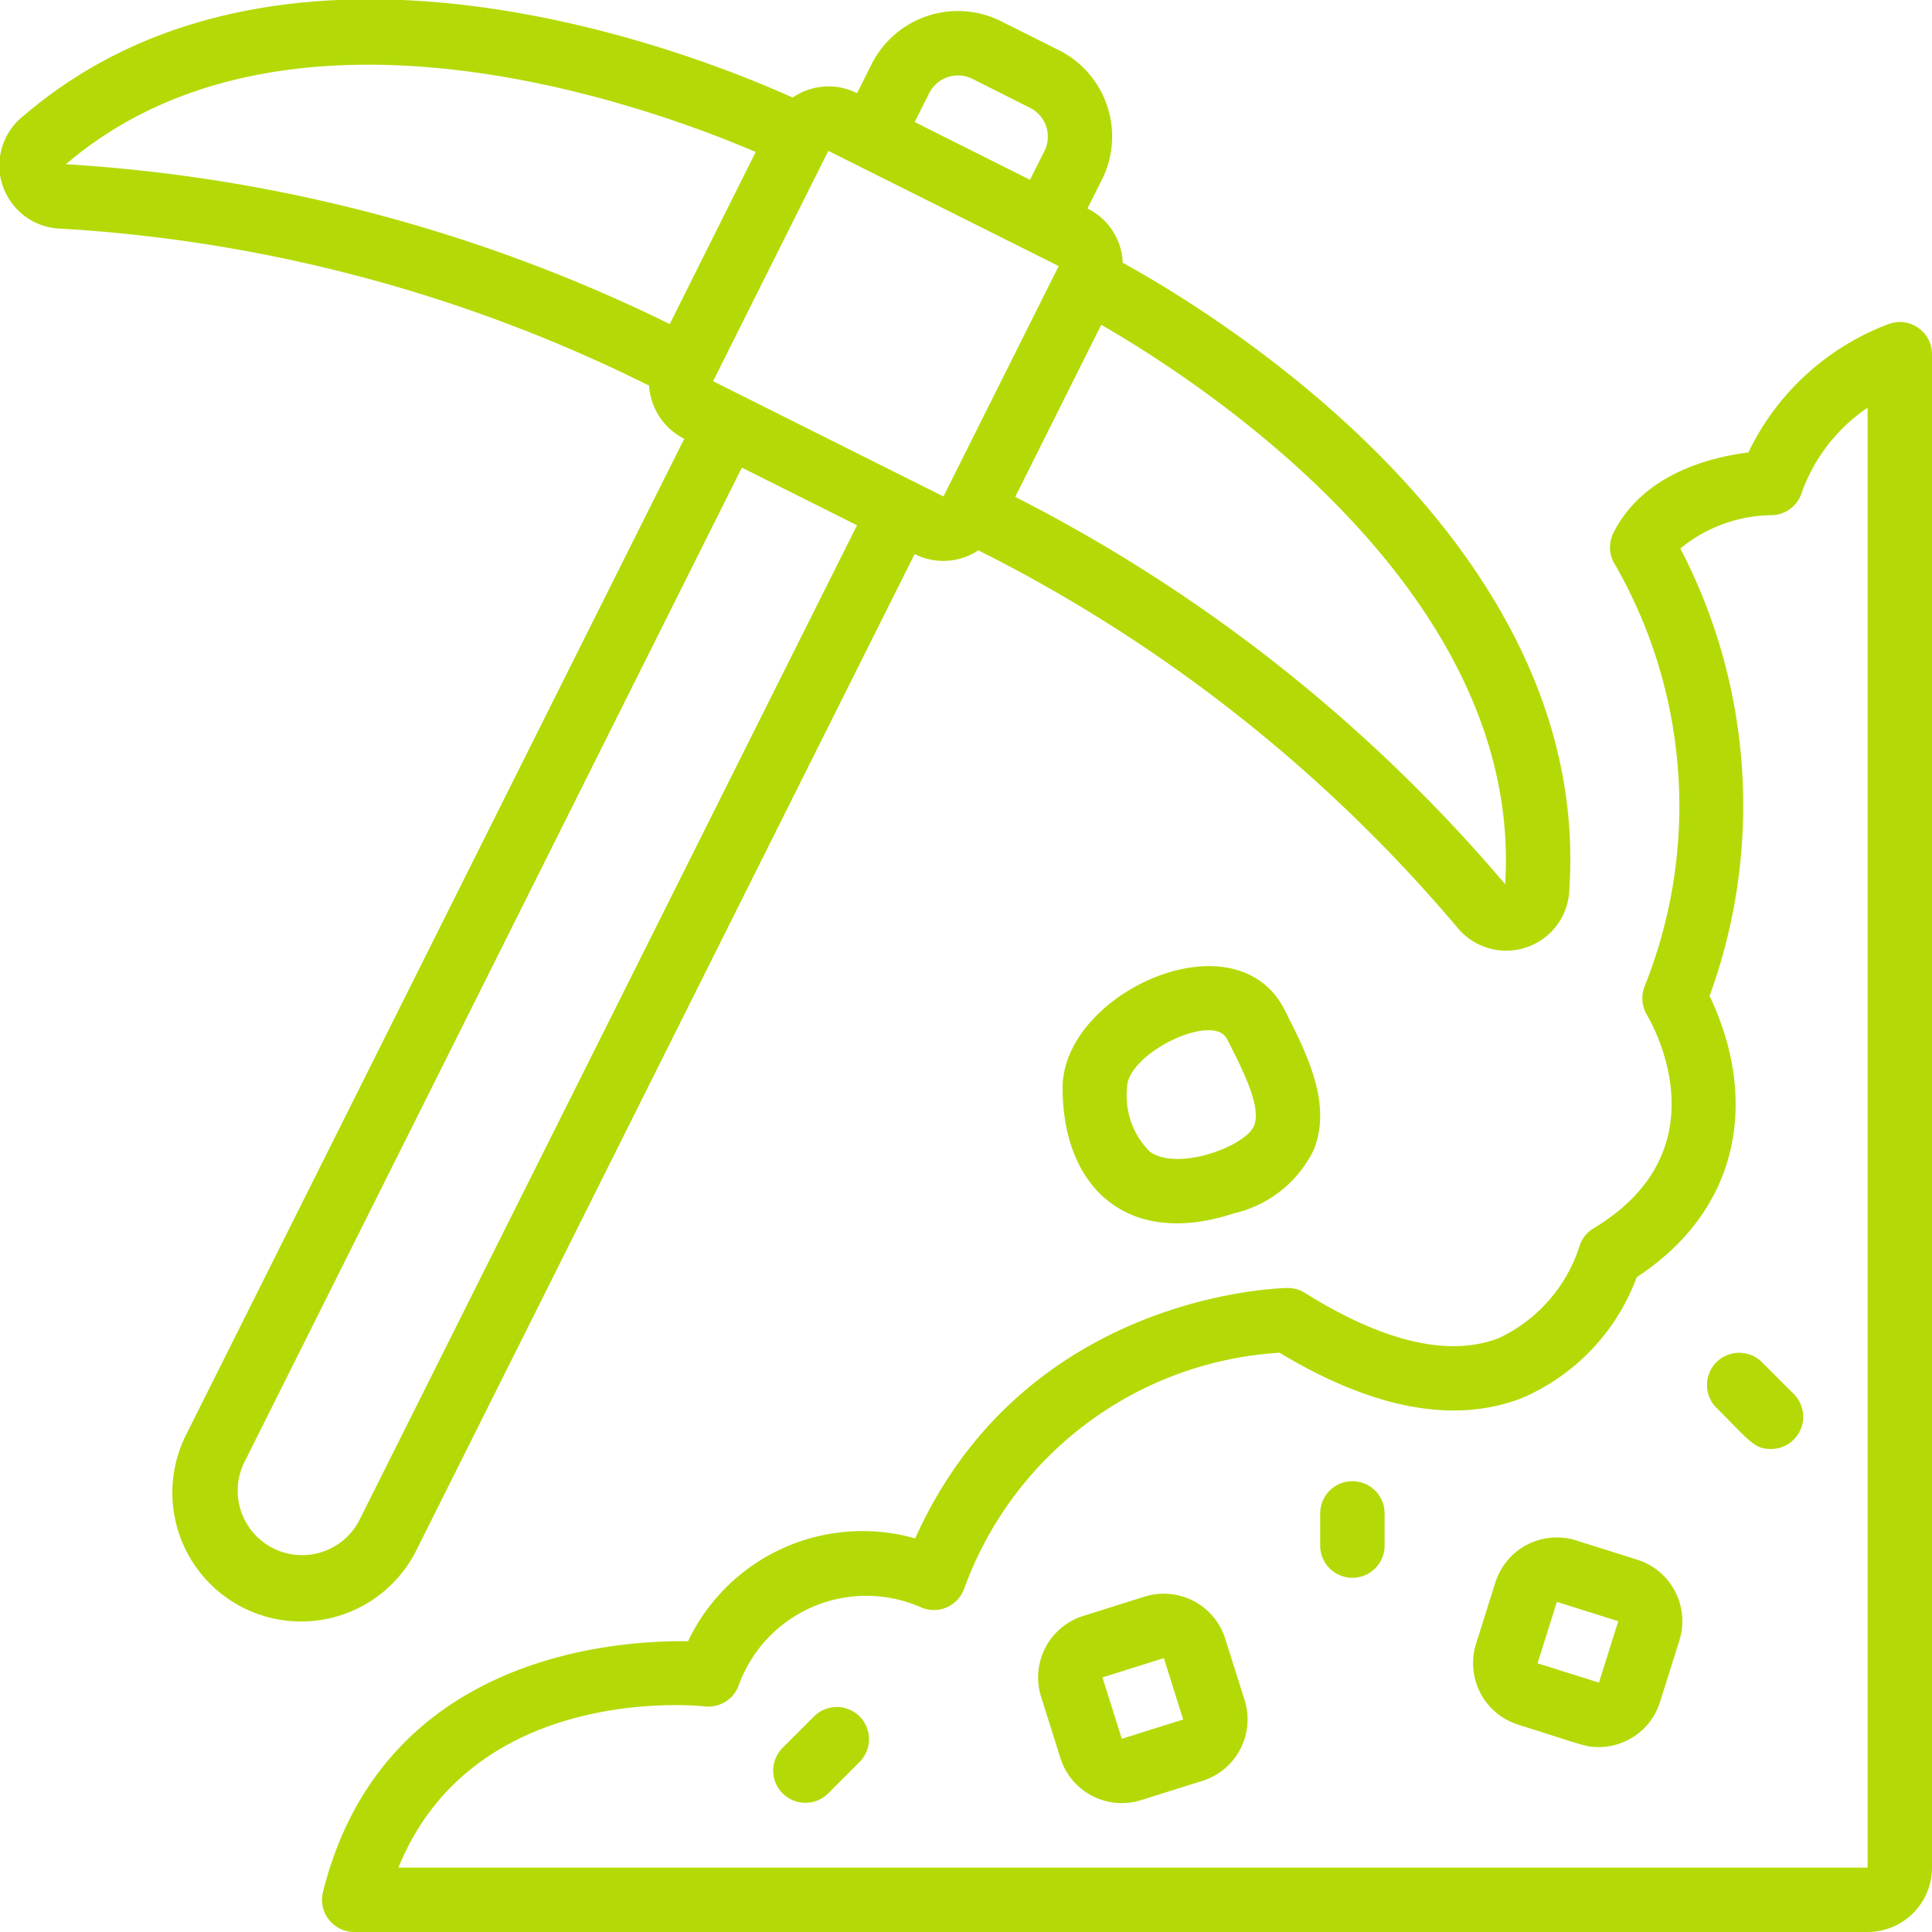 <svg xmlns="http://www.w3.org/2000/svg" version="1.1" xmlns:xlink="http://www.w3.org/1999/xlink" width="512" height="512" x="0" y="0" viewBox="0 0 60 60" style="enable-background:new 0 0 512 512" xml:space="preserve" class=""><g><g fill="#000" fill-rule="nonzero"><path d="M32.879 1.555 31.09.66A3 3 0 0 0 27.065 2l-.447.894a1.967 1.967 0 0 0-2 .136C21.566 1.656 8.906-3.388.748 3.583a1.962 1.962 0 0 0 1.026 3.511 47.11 47.11 0 0 1 18.384 4.882 1.994 1.994 0 0 0 1.092 1.652L5.789 44.54a4 4 0 1 0 7.155 3.578l15.461-30.911a1.97 1.97 0 0 0 1.978-.116 47.1 47.1 0 0 1 14.931 11.78 1.963 1.963 0 0 0 3.425-1.285C49.424 16.879 37.8 9.774 34.868 8.16a1.966 1.966 0 0 0-1.095-1.685l.448-.894a3 3 0 0 0-1.342-4.026zM28.854 2.9a1 1 0 0 1 1.346-.451l1.789.9a1 1 0 0 1 .447 1.342l-.448.893-3.581-1.794zM2.047 5.1C8.97-.813 20.216 3.327 23.469 4.72L20.8 10.064A49.215 49.215 0 0 0 2.047 5.1zm9.108 42.121a2 2 0 0 1-3.577-1.789l15.461-30.909 3.577 1.79zM29.3 15.418l-.894-.447-6.26-3.132 3.579-7.154 7.154 3.578-3.579 7.156zm17.443 12.041a49.226 49.226 0 0 0-15.214-12.027l2.671-5.345c3.068 1.765 13.126 8.272 12.543 17.372z" fill="#b3da07" opacity="1" data-original="#000000" class=""></path><path d="M58.684 10.052a7.927 7.927 0 0 0-4.387 4c-1.117.137-3.26.639-4.192 2.5a1 1 0 0 0 .062 1c2.286 4 2.618 8.825.9 13.1-.105.285-.076.602.078.864.251.426 2.34 4.233-1.656 6.631a.993.993 0 0 0-.446.583 4.752 4.752 0 0 1-2.5 2.828c-1.546.592-3.568.124-6.008-1.4A1 1 0 0 0 40 40c-.084 0-8.132.093-11.578 7.777a6 6 0 0 0-7.055 3.193c-2.336-.031-9.506.464-11.337 7.788A1 1 0 0 0 11 60h47a2 2 0 0 0 2-2V11a1 1 0 0 0-1.316-.948zM58 58H12.373c2.316-5.7 9.206-5.041 9.519-5.006a1 1 0 0 0 1.037-.623 4.215 4.215 0 0 1 5.7-2.442 1 1 0 0 0 1.309-.577 11.142 11.142 0 0 1 9.8-7.342c2.891 1.744 5.42 2.22 7.521 1.411a6.562 6.562 0 0 0 3.572-3.759c3.258-2.131 3.767-5.566 2.262-8.733a17.272 17.272 0 0 0-.909-13.894A4.535 4.535 0 0 1 55 16a1 1 0 0 0 .949-.684A5.354 5.354 0 0 1 58 12.662z" fill="#b3da07" opacity="1" data-original="#000000" class=""></path><path d="m50.857 48.441-1.905-.6a2 2 0 0 0-2.511 1.3l-.6 1.907a2 2 0 0 0 1.3 2.51c2.056.65 2.107.7 2.512.7a2 2 0 0 0 1.9-1.4l.6-1.907a2 2 0 0 0-1.296-2.51zm-1.2 3.814-1.907-.6.6-1.907 1.907.6zM38.049 50.887a2 2 0 0 0-2.51-1.3l-1.906.6a2 2 0 0 0-1.3 2.51l.6 1.906a2 2 0 0 0 2.511 1.3l1.907-.6a2 2 0 0 0 1.3-2.51zM34.838 54l-.6-1.906 1.907-.6.6 1.907zM42 46a1 1 0 0 0-1 1v1a1 1 0 0 0 2 0v-1a1 1 0 0 0-1-1zM25.293 53.293l-1 1a1 1 0 0 0 1.414 1.414l1-1a1 1 0 0 0-1.414-1.414zM54.707 42.293a1 1 0 0 0-1.414 1.414C54.353 44.768 54.48 45 55 45a1 1 0 0 0 .707-1.707zM33 33.784c0 3.095 2.017 4.984 5.312 3.9a3.672 3.672 0 0 0 2.48-1.96c.591-1.429-.2-2.989-.9-4.366C38.374 28.375 33 30.835 33 33.784zm5.944 1.18c-.265.639-2.381 1.425-3.237.8a2.456 2.456 0 0 1-.707-1.98c0-1.071 2.678-2.364 3.108-1.515.504.992 1.076 2.116.836 2.695z" fill="#b3da07" opacity="1" data-original="#000000" class=""></path></g></g></svg>